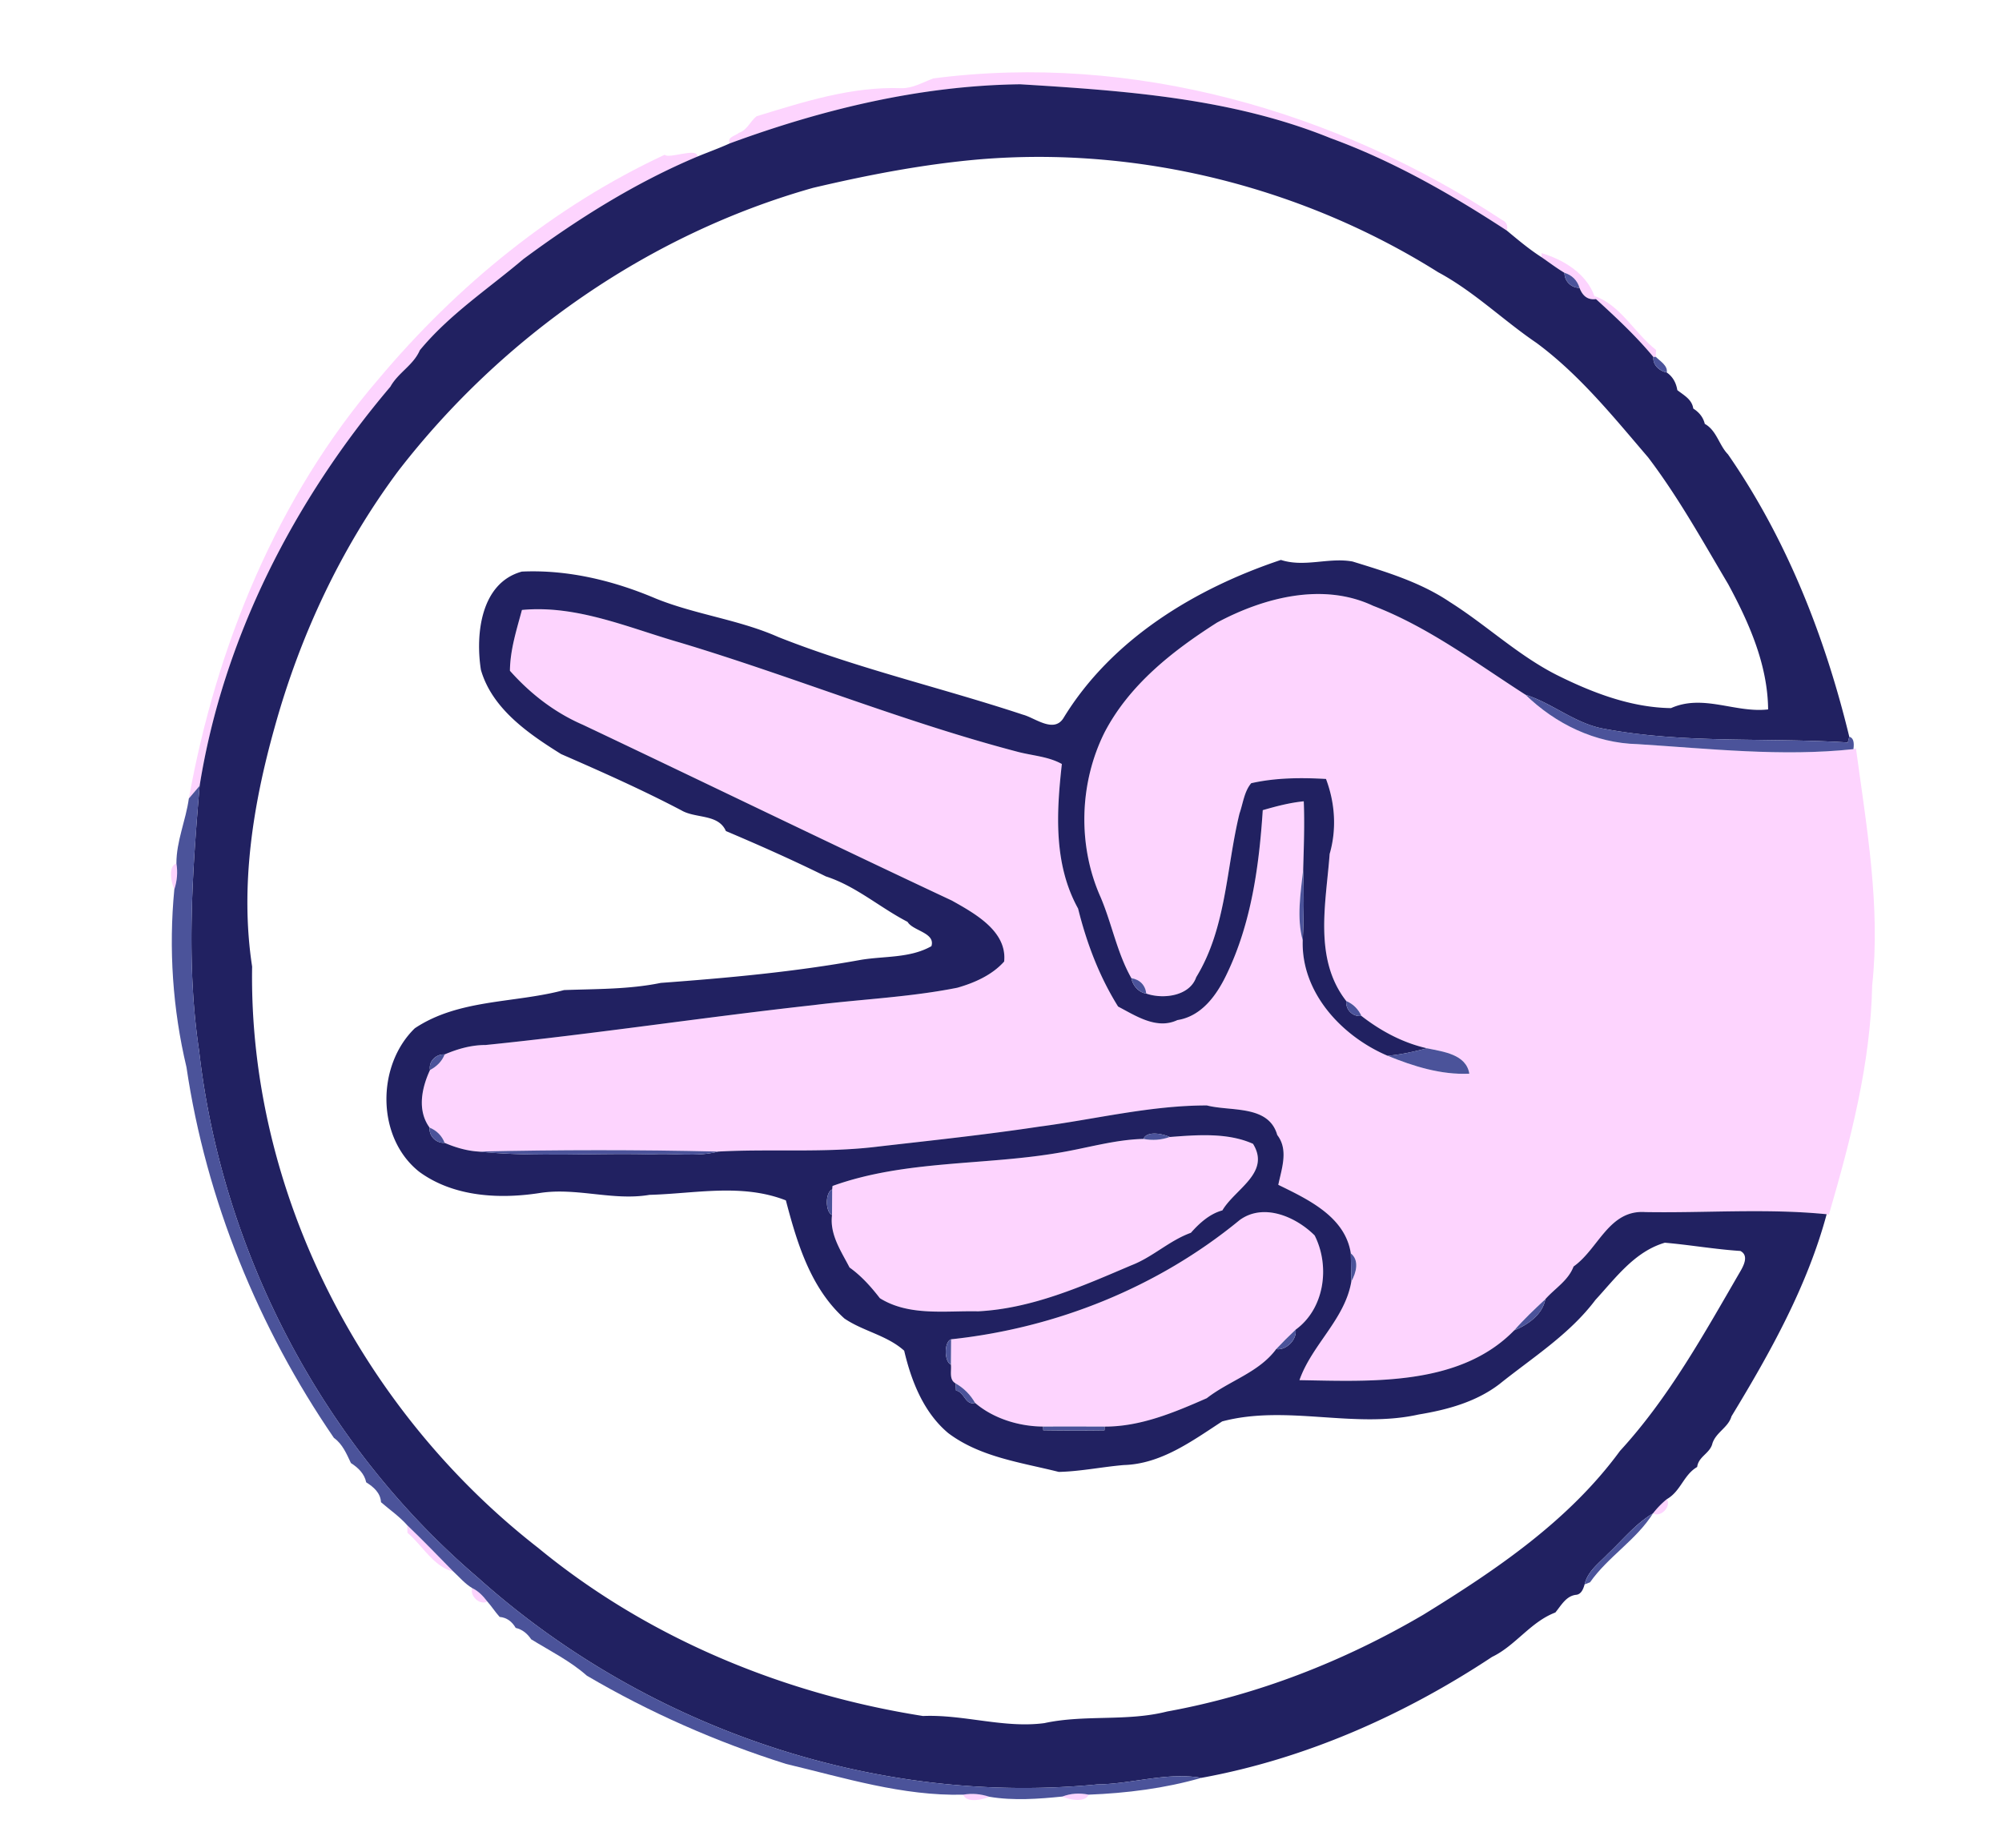 <svg width="696" height="482pt" viewBox="0 0 522 482" xmlns="http://www.w3.org/2000/svg"><g id="#fdd4feff" fill="#fdd4fe"><path d="M243.35 20.45c51.84-6.77 105.01 8.39 148.3 36.91 1.16.53 1.57 1.46 1.24 2.77-14.49-9.47-29.64-18.14-45.94-24.09-25.63-10.42-53.64-12.39-80.95-14.06-25.94.33-51.49 6.5-75.73 15.42-.81-1.64 1.53-1.99 2.41-2.76 2.16-.73 2.9-2.99 4.58-4.32 12.25-3.74 24.78-7.81 37.76-7.32 2.97.06 5.61-1.55 8.33-2.55ZM173.32 40.35c1.01 1.21 8.67-2.06 8.51.49-16.26 6.83-31.23 16.27-45.35 26.71-9.15 7.76-19.32 14.45-27.02 23.79-1.67 3.9-5.65 5.84-7.67 9.5-25.11 29.62-43.58 65.52-49.74 104.08-.94 1.1-1.87 2.21-2.81 3.31 7.17-39.74 22.99-78.62 49.52-109.46 20.44-24.32 45.64-44.95 74.56-58.42ZM401.96 66.01c5.73 1.74 11.62 5.24 13.77 11.2l.4.78c-2.25.32-3.55-.96-4.29-2.93-.53-1.91-2.01-3.36-3.91-3.91-2.07-1.24-4-2.7-5.98-4.07l.01-1.07Z"/><path d="M415.73 77.21c6.67 2.18 10.53 9.73 16.09 14.06l-.12 1.78-.59.05c-4.53-5.47-9.75-10.33-14.98-15.11l-.4-.78ZM317.33 162.35c12.2-6.52 27.57-10.56 40.68-4.38 14.42 5.53 26.86 14.93 39.75 23.2 7.85 7.62 18.17 12.63 29.23 12.88 18.7 1.18 37.62 3.31 56.27 1.31l.66-.2c2.76 20.45 6.46 41.16 4.23 61.83-.41 20.41-5.63 40.33-11.3 59.81l-.57-.16c-15.6-1.56-31.55-.29-47.27-.56-9.52-.67-12.22 9.61-18.72 14.19-1.4 3.71-4.85 5.68-7.37 8.54-2.79 2.6-5.57 5.22-8.09 8.1-14.26 14.64-37.32 13.31-56.01 13 3.22-9.22 11.87-15.87 13.53-25.75 1.29-2.29 2.12-5.53-.14-7.31-1.46-9.57-11.14-14.07-18.91-17.88.89-4.25 2.71-9.15-.27-12.99-2.25-7.94-12.11-6.09-18.34-7.71-14.77-.01-29.21 3.63-43.8 5.54-13.91 2.1-27.91 3.58-41.88 5.18-13.86 1.73-27.84.55-41.75 1.31-20.82-.49-41.67-.48-62.49 0-3.07-.19-6.03-1.07-8.84-2.27-.67-1.84-2.11-3.26-3.92-3.98-3.28-4.48-2.07-10.31.11-15.02 1.7-.88 3.13-2.24 3.81-4.06 3.38-1.44 6.95-2.47 10.68-2.46 28.54-2.9 56.9-7.24 85.41-10.39 12.53-1.56 25.21-2.07 37.61-4.55 4.48-1.28 9.04-3.3 12.19-6.82.83-7.92-7.69-12.56-13.62-15.9-32.16-15.08-64.11-30.62-96.21-45.84-7.41-3.21-13.71-8.11-19.03-14.09.05-5.45 1.73-10.66 3.13-15.86 14.33-1.35 27.75 4.64 41.19 8.5 29.46 8.85 58.02 20.59 87.8 28.42 3.93 1.08 8.15 1.23 11.79 3.25-1.42 12.71-2.18 26.11 4.23 37.7 2.24 8.99 5.5 17.65 10.43 25.55 4.7 2.47 10.08 6.07 15.47 3.53 6.39-1 10.33-6.63 12.89-12.05 6.38-13.27 8.41-28.14 9.36-42.69 3.49-1.01 7.05-1.95 10.69-2.31.25 5.93.01 11.88-.15 17.83-.65 6.06-1.75 12.47-.12 18.47-.41 13.63 10.22 24.98 22.12 30.05 6.75 2.75 13.93 5.02 21.32 4.68-.82-5.09-6.87-5.74-11.01-6.62-6.27-1.4-12.07-4.51-17.12-8.44-.8-1.75-2.18-3.15-3.96-3.89-8.59-11-5.27-25.61-4.33-38.35 1.87-6.47 1.41-13.31-.95-19.56-6.51-.37-13.12-.33-19.5 1.11-1.84 2.19-2.12 5.24-3.05 7.88-3.49 14.29-3.4 29.81-11.29 42.71-1.72 4.98-8.68 5.79-13.02 4.27-.24-2.2-1.71-3.69-3.88-4.01-3.74-6.6-5.07-14.15-8.01-21.08-6.05-13.52-5.6-29.79 1.01-43.02 6.46-12.41 17.75-21.27 29.33-28.64ZM45.45 231.96c-.81-1.82-1.69-6.03.55-6.79.37 2.27.19 4.53-.55 6.79Z"/><path d="M304.99 296.5c6.99-.53 15.07-1.22 21.72 1.78 4.66 7.56-4.69 11.75-7.99 17.36-3.3.89-5.99 3.33-8.21 5.84-5.61 2.02-9.97 6.35-15.53 8.48-12.82 5.46-25.85 11.28-39.97 12-8.52-.19-18.01 1.32-25.6-3.43-2.3-2.98-4.83-5.81-7.9-8-2.21-4.29-5.21-8.59-4.57-13.69l.04-6.66.09-.91c18.93-6.82 39.62-5.29 59.29-8.71 7.25-1.22 14.37-3.38 21.78-3.56 2.38.45 4.67.28 6.85-.5Z"/><path d="M323.19 318.19c6.23-4.6 14.7-.9 19.59 3.98 4.1 8.11 2.53 19.17-4.97 24.58-1.74 1.64-3.42 3.32-5.06 5.06-4.5 6.11-12.24 8.24-18.09 12.8-8.44 3.71-17.28 7.44-26.65 7.41-5.36-.04-10.68-.02-16.03-.01-6.26-.03-12.97-2.08-17.74-6.17a13.371 13.371 0 0 0-5.07-5.08c-1.79-.98-1.04-3.26-1.23-4.91.02-1.65.04-4.95.05-6.6 27.38-2.92 53.89-13.54 75.2-31.06ZM431 394.65c1.06-1.37 2.27-2.62 3.61-3.71 1.24 1.94-1.64 4.89-3.61 3.71ZM106.19 397.75c4.1 3.93 8.05 8.01 12.03 12.08-5.2-1.27-8.02-6.78-11.98-10.11-.02-.49-.04-1.48-.05-1.97ZM123.16 414.16c1.6.75 2.83 2.07 3.89 3.46-1.89 1.14-4.68-1.51-3.89-3.46ZM251.17 468c2.27-.39 4.53-.2 6.79.55-1.82.81-6.03 1.68-6.79-.55ZM277.01 468.49c2.16-.82 4.44-.98 6.84-.49-.88 2.16-5.01 1.35-6.84.49Z"/></g><path fill="#212161" d="M190.27 37.4c24.24-8.92 49.79-15.09 75.73-15.42 27.31 1.67 55.32 3.64 80.95 14.06 16.3 5.95 31.45 14.62 45.94 24.09 3 2.49 5.82 4.87 9.06 6.95 1.98 1.37 3.91 2.83 5.98 4.07-.04 2.16 1.76 3.95 3.91 3.91.74 1.97 2.04 3.25 4.29 2.93 5.23 4.78 10.45 9.64 14.98 15.11-.21 2.11 1.57 3.63 3.48 4.04 1.58 1.08 2.46 2.73 2.75 4.59 1.71 1.36 3.82 2.4 4.16 4.81 1.49.95 2.59 2.24 3 3.99 3.12 1.74 3.71 5.56 6.05 7.95 15.33 22.14 25.3 47.57 31.63 73.64-.1.37-.29 1.12-.39 1.5-21.24-1.34-42.78.38-63.81-3.62-7.37-1.39-13.2-6.61-20.22-8.83-12.89-8.27-25.33-17.67-39.75-23.2-13.11-6.18-28.48-2.14-40.68 4.38-11.58 7.37-22.87 16.23-29.33 28.64-6.61 13.23-7.06 29.5-1.01 43.02 2.94 6.93 4.27 14.48 8.01 21.08.31 1.89 1.92 3.75 3.88 4.01 4.34 1.52 11.3.71 13.02-4.27 7.89-12.9 7.8-28.42 11.29-42.71.93-2.64 1.21-5.69 3.05-7.88 6.38-1.44 12.99-1.48 19.5-1.11 2.36 6.25 2.82 13.09.95 19.56-.94 12.74-4.26 27.35 4.33 38.35-.23 2.24 1.7 4.2 3.96 3.89 5.05 3.93 10.85 7.04 17.12 8.44-3.41.85-6.81 1.67-10.31 1.94-11.9-5.07-22.53-16.42-22.12-30.05.32-6.16.33-12.32.12-18.47.16-5.95.4-11.9.15-17.83-3.64.36-7.2 1.3-10.69 2.31-.95 14.55-2.98 29.42-9.36 42.69-2.56 5.42-6.5 11.05-12.89 12.05-5.39 2.54-10.77-1.06-15.47-3.53-4.93-7.9-8.19-16.56-10.43-25.55-6.41-11.59-5.65-24.99-4.23-37.7-3.64-2.02-7.86-2.17-11.79-3.25-29.78-7.83-58.34-19.57-87.8-28.42-13.44-3.86-26.86-9.85-41.19-8.5-1.4 5.2-3.08 10.41-3.13 15.86 5.32 5.98 11.62 10.88 19.03 14.09 32.1 15.22 64.05 30.76 96.21 45.84 5.93 3.34 14.45 7.98 13.62 15.9-3.15 3.52-7.71 5.54-12.19 6.82-12.4 2.48-25.08 2.99-37.61 4.55-28.51 3.15-56.87 7.49-85.41 10.39-3.73-.01-7.3 1.02-10.68 2.46-2.23-.14-4.22 1.78-3.81 4.06-2.18 4.71-3.39 10.54-.11 15.02-.19 2.23 1.7 4.1 3.92 3.98 2.81 1.2 5.77 2.08 8.84 2.27 15.02 1.51 30.16.32 45.23.73 5.71-.38 11.66.76 17.26-.73 13.91-.76 27.89.42 41.75-1.31 13.97-1.6 27.97-3.08 41.88-5.18 14.59-1.91 29.03-5.55 43.8-5.54 6.23 1.62 16.09-.23 18.34 7.71 2.98 3.84 1.16 8.74.27 12.99 7.77 3.81 17.45 8.31 18.91 17.88.03 1.83.1 5.48.14 7.31-1.66 9.88-10.31 16.53-13.53 25.75 18.69.31 41.75 1.64 56.01-13 3.48-1.4 7.42-4.14 8.09-8.1 2.52-2.86 5.97-4.83 7.37-8.54 6.5-4.58 9.2-14.86 18.72-14.19 15.72.27 31.67-1 47.27.56-5.07 18.82-14.75 36.13-24.82 52.71-.83 2.91-3.99 4.11-4.96 7.03-.59 2.62-3.65 3.41-3.98 6.17-3.56 2.06-4.26 6.32-7.91 8.39a22.633 22.633 0 0 0-3.61 3.71c-4.58 2.72-7.94 6.97-11.78 10.57-2.29 2.4-5.27 4.52-6.05 7.95-.32 1.12-.85 2.6-2.23 2.72-2.59.28-3.9 2.8-5.4 4.61-6.47 2.46-10.39 8.65-16.5 11.58-22.94 15.18-48.7 26.6-75.8 31.54-9.07-1.55-18.06 1.6-27.12 1.71-58.29 5.67-118.05-14.94-161.51-53.92-40.38-34.48-66.7-84.71-72.7-137.41-3.42-22.93-1.8-46.12.14-69.08 6.16-38.56 24.63-74.46 49.74-104.08 2.02-3.66 6-5.6 7.67-9.5 7.7-9.34 17.87-16.03 27.02-23.79 14.12-10.44 29.09-19.88 45.35-26.71 2.8-1.16 5.67-2.18 8.44-3.44m65.07 4.16c-14.64 1.28-29.05 4.06-43.35 7.43-42.76 12.07-81.04 38.74-108.15 73.83-14.88 19.98-25.61 42.91-32.24 66.88-5.66 20.18-9.06 41.46-5.86 62.36-.96 58.64 28.63 115.82 74.57 151.58 28.58 23.53 63.96 38.12 100.35 43.85 10.59-.45 21.09 3.25 31.63 1.86 10.55-2.29 21.51-.36 32.01-3.03 23.59-4.28 46.12-13.11 66.77-25.21 18.99-11.69 37.99-24.52 51.32-42.74 12.75-13.89 21.88-30.46 31.29-46.67.95-1.61 2.39-4.31.1-5.48-6.59-.43-13.12-1.58-19.69-2.15-7.86 2.3-12.81 9.17-18.1 14.92-6.77 9-16.37 15-25.03 21.95-6.07 4.65-13.61 6.7-21.02 7.92-16.93 3.8-34.46-2.65-51.27 1.81-7.84 5.1-15.93 11.11-25.67 11.38-5.64.48-11.27 1.66-16.93 1.79-9.86-2.48-20.45-3.83-28.81-10.11-6.42-5.37-9.64-13.56-11.5-21.5-4.5-4.04-10.69-5.06-15.59-8.4-8.82-7.94-12.35-19.7-15.26-30.8-11.51-4.5-23.69-1.76-35.56-1.44-9.44 1.61-18.86-1.93-28.36-.52-10.65 1.69-22.66 1.09-31.64-5.47-11.24-8.85-11.25-27.7-1.19-37.45 11.5-7.68 26.01-6.5 38.91-9.96 8.42-.32 16.89-.16 25.21-1.87 17.4-1.29 34.82-2.86 52-5.98 6.2-1.07 12.93-.4 18.58-3.6 1.09-3.53-4.85-3.97-6.22-6.34-7.24-3.74-13.47-9.33-21.3-11.85-8.56-4.23-17.28-8.11-26.07-11.83-1.97-4.52-7.86-3.22-11.57-5.38-10.24-5.38-20.8-10.07-31.39-14.69-8.5-5.3-18.02-11.83-20.92-21.98-1.44-9.23-.07-22.66 10.68-25.61 11.95-.55 23.92 2.35 34.88 7.01 10.38 4.21 21.72 5.5 31.97 10.05 20.79 8.25 42.67 13.25 63.86 20.27 3.05.8 7.98 4.89 10.5.88 12.54-20.59 34.34-33.78 56.7-41.25 6.23 2 12.43-.72 18.68.41 8.75 2.7 17.68 5.38 25.35 10.55 9.55 6.02 17.81 13.94 27.94 19.06 9.25 4.61 19.34 8.48 29.75 8.62 8.41-3.75 16.74 1.33 25.32.34-.12-11.66-4.96-22.58-10.41-32.66-6.65-11.21-12.98-22.67-20.89-33.08-9.03-10.54-17.86-21.53-29.1-29.84C391.91 83.5 384.33 76.01 375 71c-35.32-22.21-78.07-32.92-119.66-29.44M298.14 297c-7.41.18-14.53 2.34-21.78 3.56-19.67 3.42-40.36 1.89-59.29 8.71l-.09.91c-1.85.74-1.82 5.87-.04 6.66-.64 5.1 2.36 9.4 4.57 13.69 3.07 2.19 5.6 5.02 7.9 8 7.59 4.75 17.08 3.24 25.6 3.43 14.12-.72 27.15-6.54 39.97-12 5.56-2.13 9.92-6.46 15.53-8.48 2.22-2.51 4.91-4.95 8.21-5.84 3.3-5.61 12.65-9.8 7.99-17.36-6.65-3-14.73-2.31-21.72-1.78-1.84-.87-5.96-1.67-6.85.5m25.05 21.19c-21.31 17.52-47.82 28.14-75.2 31.06-1.87.63-1.82 5.83-.05 6.6.19 1.65-.56 3.93 1.23 4.91.02.46.07 1.38.09 1.84 2.29.48 2.4 3.94 4.98 3.24 4.77 4.09 11.48 6.14 17.74 6.17l.04.97c5.32.08 10.64.09 15.97.01l.02-.97c9.37.03 18.21-3.7 26.65-7.41 5.85-4.56 13.59-6.69 18.09-12.8 2.57.43 5.49-2.49 5.06-5.06 7.5-5.41 9.07-16.47 4.97-24.58-4.89-4.88-13.36-8.58-19.59-3.98Z" id="#212161ff"/><g id="#4b539aff" fill="#4b539a"><path d="M407.93 71.15c1.9.55 3.38 2 3.91 3.91-2.15.04-3.95-1.75-3.91-3.91ZM431.11 93.1l.59-.05c1.12 1.09 3.22 2.31 2.89 4.09-1.91-.41-3.69-1.93-3.48-4.04ZM397.76 181.17c7.02 2.22 12.85 7.44 20.22 8.83 21.03 4 42.57 2.28 63.81 3.62.1-.38.29-1.13.39-1.5 1 .25 1.36 1.33 1.08 3.24-18.65 2-37.57-.13-56.27-1.31-11.06-.25-21.38-5.26-29.23-12.88ZM49.24 208.23c.94-1.1 1.87-2.21 2.81-3.31-1.94 22.96-3.56 46.15-.14 69.08 6 52.7 32.32 102.93 72.7 137.41 43.46 38.98 103.22 59.59 161.51 53.92 9.06-.11 18.05-3.26 27.12-1.71-9.48 2.74-19.53 4-29.39 4.38-2.4-.49-4.68-.33-6.84.49-6.22.63-12.81 1.12-19.05.06-2.26-.75-4.52-.94-6.79-.55-15.76.41-31.04-4.4-46.21-8.01-18.1-5.71-35.64-13.43-51.95-23.02-4.33-3.84-9.61-6.46-14.51-9.48-.99-1.48-2.29-2.57-4.04-2.98-.94-1.62-2.28-2.69-4.19-2.86-1.15-1.28-2.07-2.74-3.22-4.03-1.06-1.39-2.29-2.71-3.89-3.46-1.9-1.12-3.34-2.85-4.94-4.33-3.98-4.07-7.93-8.15-12.03-12.08-2.04-2.3-4.55-4.02-6.85-6.01-.13-2.44-1.94-3.98-3.86-5.19-.47-2.26-2.11-3.83-3.98-5.02-1.12-2.39-2.22-5-4.44-6.57-19.65-28.68-33.32-62.05-38.44-96.67-3.6-15.12-4.66-30.89-3.17-46.33.74-2.26.92-4.52.55-6.79-.03-5.79 2.46-11.24 3.24-16.94ZM339.67 245.26c-1.63-6-.53-12.41.12-18.47.21 6.15.2 12.31-.12 18.47ZM295 255.09c2.17.32 3.64 1.81 3.88 4.01-1.96-.26-3.57-2.12-3.88-4.01ZM351.02 261.04c1.78.74 3.16 2.14 3.96 3.89-2.26.31-4.19-1.65-3.96-3.89ZM372.1 273.37c4.14.88 10.19 1.53 11.01 6.62-7.39.34-14.57-1.93-21.32-4.68 3.5-.27 6.9-1.09 10.31-1.94Z"/><path d="M112.12 279.03c-.41-2.28 1.58-4.2 3.81-4.06-.68 1.82-2.11 3.18-3.81 4.06ZM112.01 294.05c1.81.72 3.25 2.14 3.92 3.98-2.22.12-4.11-1.75-3.92-3.98ZM298.14 297c.89-2.17 5.01-1.37 6.85-.5-2.18.78-4.47.95-6.85.5ZM124.77 300.3c20.82-.48 41.67-.49 62.49 0-5.6 1.49-11.55.35-17.26.73-15.07-.41-30.21.78-45.23-.73ZM216.94 316.84c-1.78-.79-1.81-5.92.04-6.66l-.04 6.66ZM352.21 326.85c2.26 1.78 1.43 5.02.14 7.31-.04-1.83-.11-5.48-.14-7.31ZM394.83 346.91c2.52-2.88 5.3-5.5 8.09-8.1-.67 3.96-4.61 6.7-8.09 8.1ZM332.75 351.81c1.64-1.74 3.32-3.42 5.06-5.06.43 2.57-2.49 5.49-5.06 5.06ZM247.94 355.85c-1.77-.77-1.82-5.97.05-6.6-.01 1.65-.03 4.95-.05 6.6ZM249.17 360.76c2.13 1.21 3.86 2.94 5.07 5.08-2.58.7-2.69-2.76-4.98-3.24-.02-.46-.07-1.38-.09-1.84ZM271.98 372.01c5.35-.01 10.67-.03 16.03.01l-.02.97c-5.33.08-10.65.07-15.97-.01l-.04-.97ZM419.22 405.22c3.84-3.6 7.2-7.85 11.78-10.57-4.31 6.9-11.73 11.3-16.41 17.97-.36.14-1.07.41-1.42.55.78-3.43 3.76-5.55 6.05-7.95Z"/></g></svg>